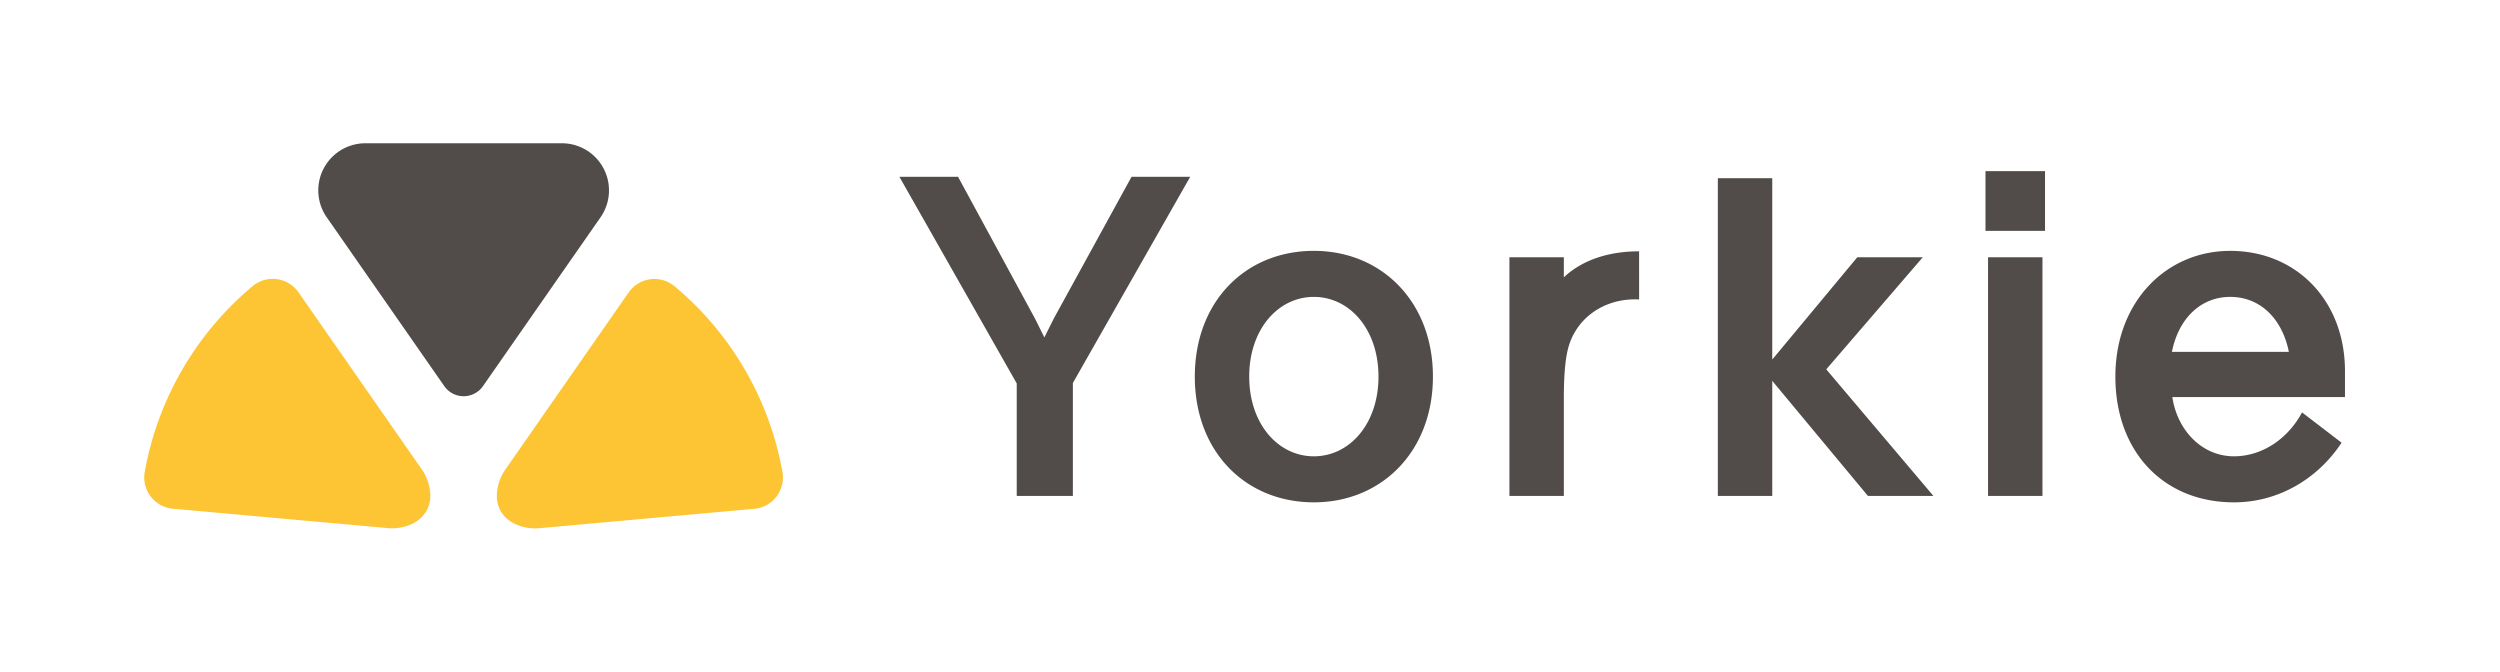 <svg xmlns="http://www.w3.org/2000/svg" fill="none" viewBox="0 0 134 36"><path fill="#514C49" d="m48.207 9.475 6.29 11.076v6.031h3.009v-6.054l6.29-11.053h-3.145L56.48 17.08l-.502 1.005-.5-1.005-4.126-7.604zm22.217 3.971c-3.67 0-6.382 2.719-6.382 6.74 0 4.02 2.712 6.739 6.382 6.739 3.623 0 6.381-2.719 6.381-6.74 0-4.02-2.758-6.739-6.382-6.739m0 11.012c-1.915 0-3.465-1.736-3.465-4.272s1.55-4.272 3.465-4.272 3.464 1.736 3.464 4.272c0 2.535-1.55 4.272-3.465 4.272M87.856 13.47c-1.481 0-2.962.388-4.034 1.393v-1.074h-2.917v12.793h2.917v-5.277c0-1.256.091-2.056.205-2.536.388-1.667 1.915-2.81 3.83-2.718zm12.265 13.112h3.51l-5.743-6.785 5.173-6.008h-3.51l-4.558 5.483v-9.72h-2.917v17.03h2.917v-6.168zm9.355-12.793h-2.917v12.793h2.917zm-3.054-1.416h3.191V9.174h-3.191zm16.967 9.732c-.729 1.37-2.096 2.353-3.646 2.353-1.755 0-3.054-1.44-3.305-3.176h9.253V19.89c0-3.747-2.575-6.443-6.153-6.443-3.419 0-6.154 2.719-6.154 6.74 0 4.02 2.575 6.739 6.359 6.739 2.37 0 4.49-1.256 5.766-3.198zm-6.974-3.244c.365-1.828 1.573-2.947 3.123-2.947 1.663 0 2.803 1.233 3.145 2.947zm-98.902-7.214 6.302 9.05a1.263 1.263 0 0 0 2.072 0l6.302-9.05a2.525 2.525 0 0 0-2.072-3.968H19.585a2.525 2.525 0 0 0-2.072 3.968"/><path fill="#FDC433" d="M27.428 27.99c.448.255.964.368 1.478.321l11.527-1.04a1.684 1.684 0 0 0 1.506-1.974 16.83 16.83 0 0 0-5.782-9.953 1.684 1.684 0 0 0-2.46.33l-6.614 9.499a2.53 2.53 0 0 0-.453 1.443v-.031c0 .288.074.572.216.824.148.248.358.453.61.596m-4.545-.722a1.7 1.7 0 0 1-.678.722l.036-.02a2.53 2.53 0 0 1-1.478.321l-11.527-1.04a1.684 1.684 0 0 1-1.506-1.974 16.84 16.84 0 0 1 5.782-9.953q.056-.046.117-.09a1.684 1.684 0 0 1 2.343.42l6.614 9.499c.295.423.453.927.453 1.443v-.041c0 .337-.101.667-.291.946"/></svg>